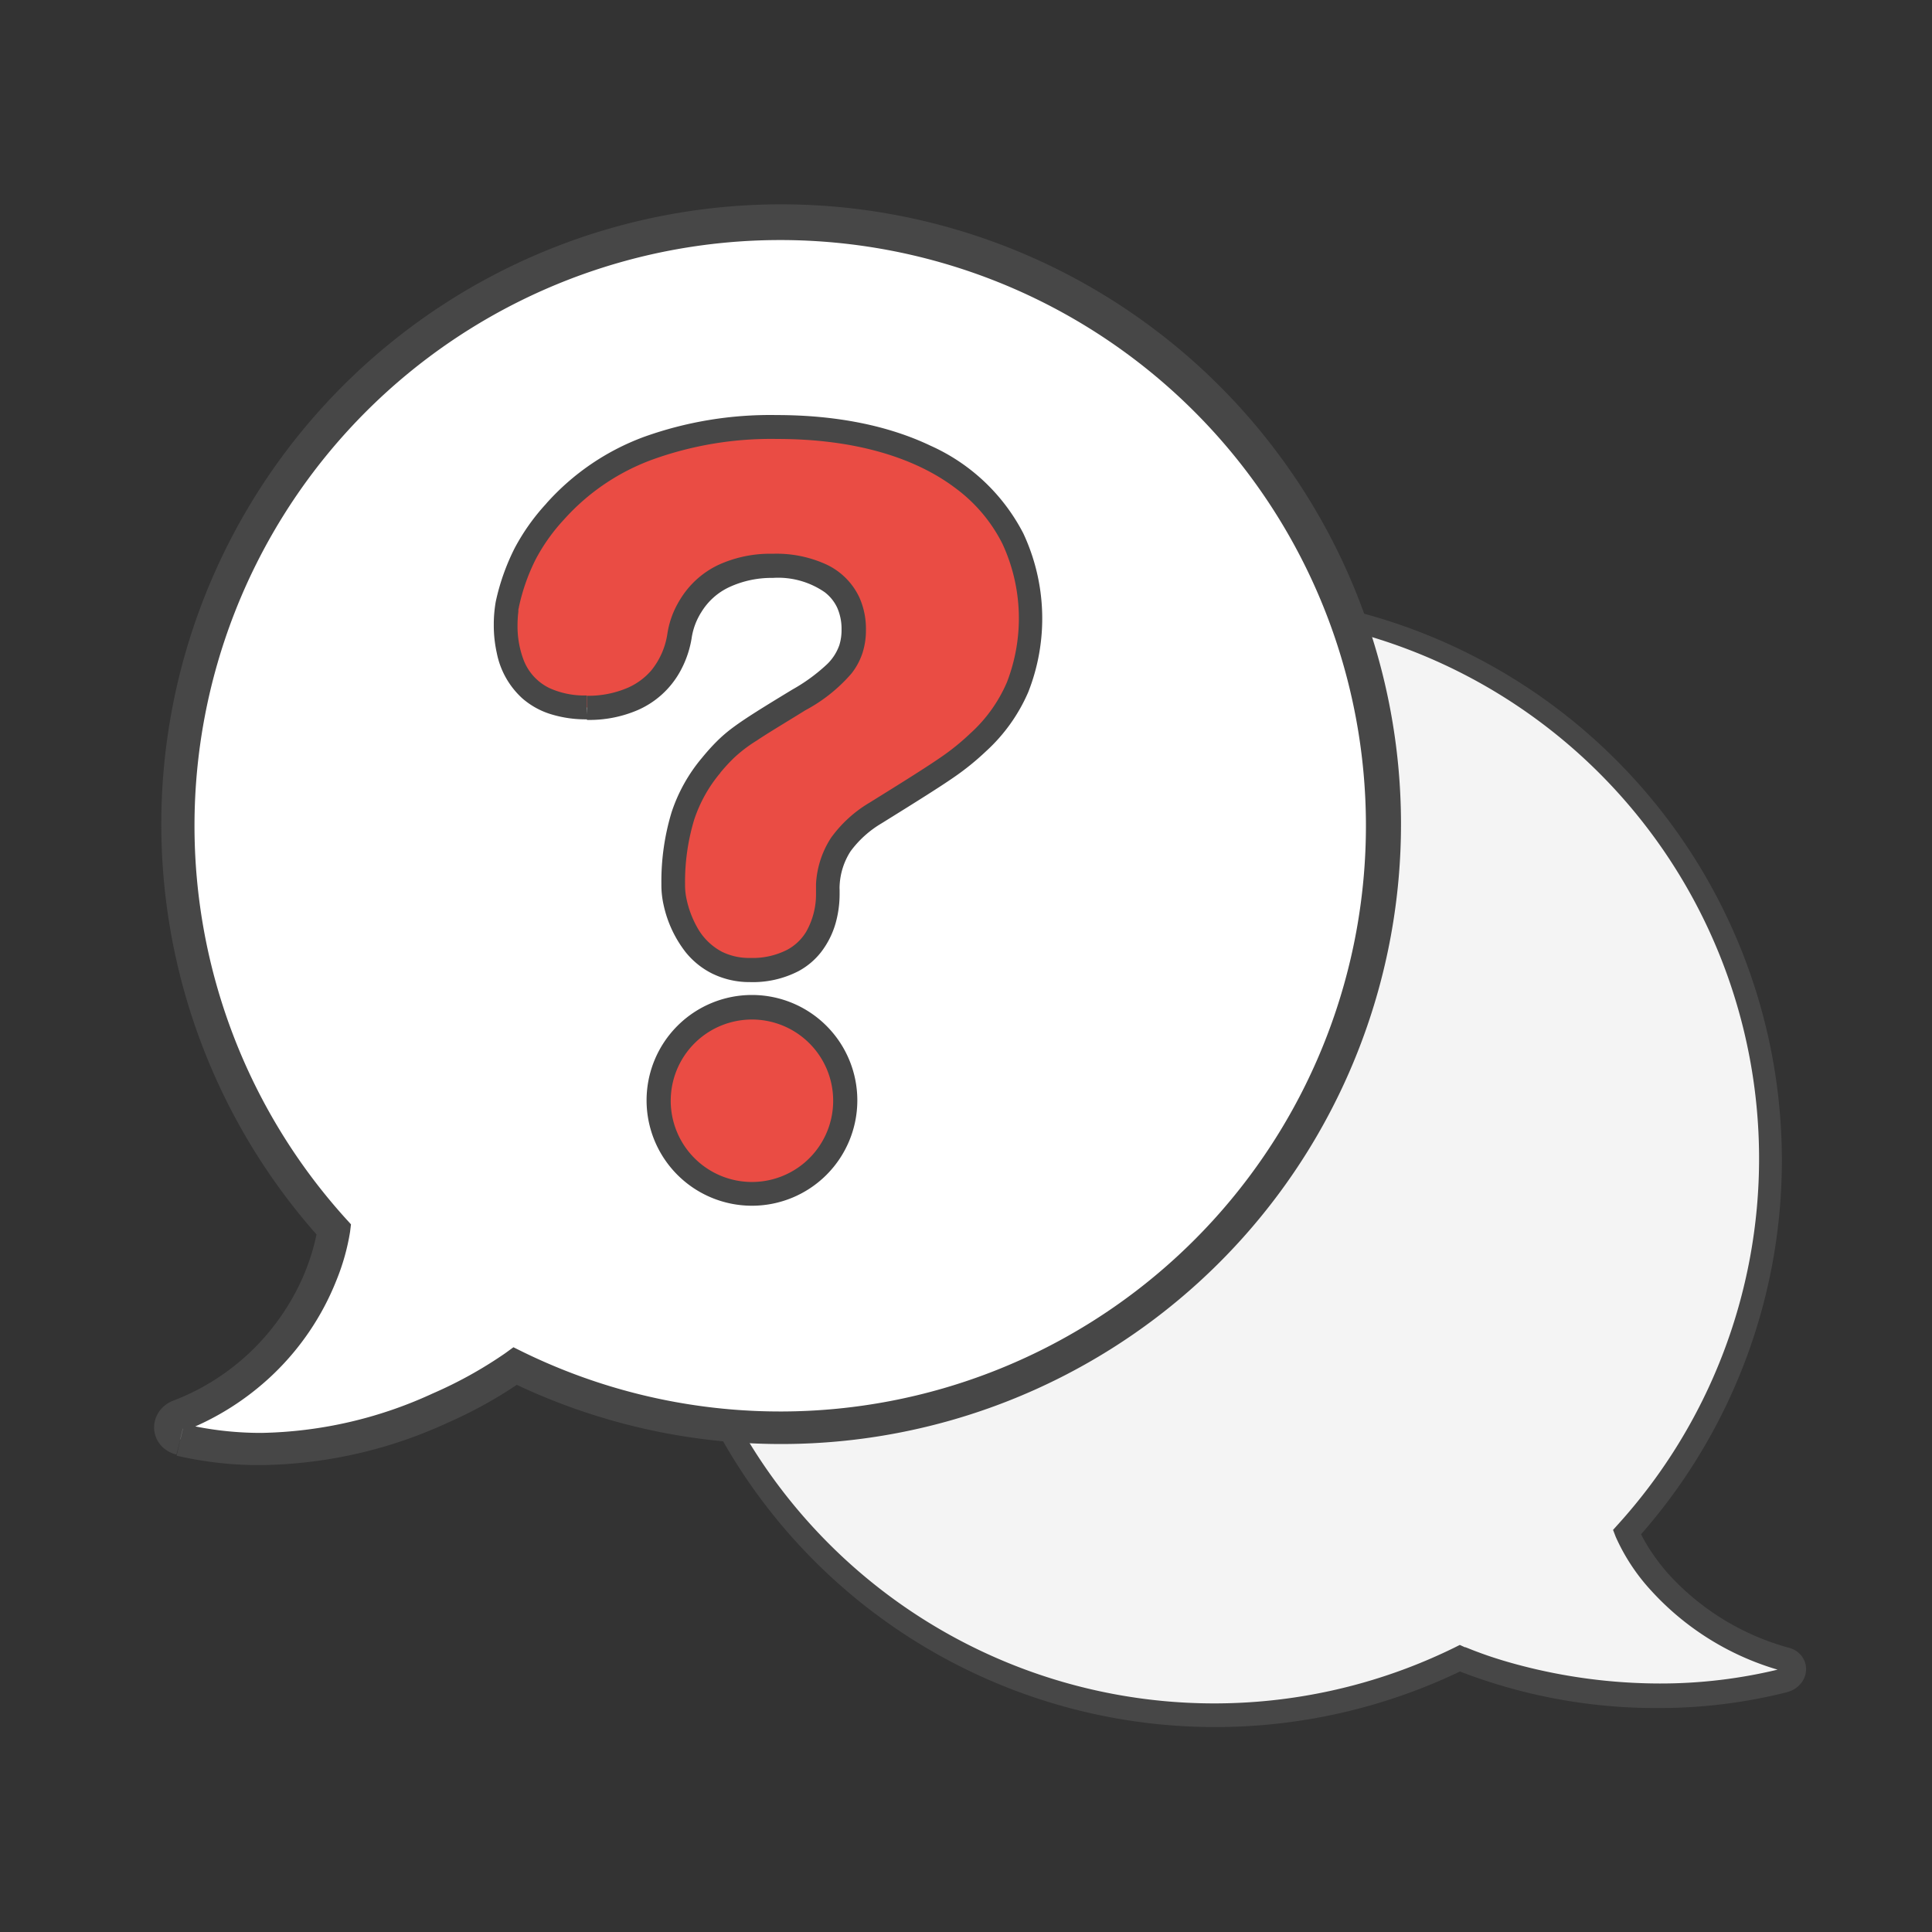 <svg id="materials" xmlns="http://www.w3.org/2000/svg" viewBox="0 0 240 240"><rect x="0" y="0" width="240" height="240" fill="#333333" stroke="none"/><defs><style>.cls-1{fill:#f4f4f4;}.cls-2{fill:#474747;}.cls-3{fill:#fff;}.cls-4{fill:#ea4c44;}</style></defs><title>question_1</title><path class="cls-1" d="M221.6,208.76c1.51-.38,1.73-2.18.28-2.6C206.46,201.7,202,190.32,202,190.32A68.92,68.92,0,1,0,181.3,206,67.19,67.19,0,0,0,221.6,208.76Z"/><path class="cls-2" d="M221.6,208.76l.37,1.45a3.24,3.24,0,0,0,1.72-1.06,2.85,2.85,0,0,0,.67-1.81,2.7,2.7,0,0,0-.56-1.63,2.89,2.89,0,0,0-1.51-1,31.42,31.42,0,0,1-15-9.15,25.45,25.45,0,0,1-3-4.15c-.3-.53-.52-1-.65-1.25a2.92,2.92,0,0,1-.14-.31l0-.08h0l-.39.16.39-.16h0l-.39.16.39-.16-1.4.55,1.11,1a70.39,70.39,0,1,0-21.19,16L181.3,206l-.62,1.37a67.56,67.56,0,0,0,25.45,4.81A65.08,65.08,0,0,0,222,210.21l-.37-1.45-.36-1.46a62.24,62.24,0,0,1-15.11,1.83,68.7,68.7,0,0,1-17.45-2.29c-2.16-.57-3.86-1.14-5-1.57-.58-.21-1-.38-1.32-.51l-.33-.13-.08,0h0l-.64-.29-.64.32a67.68,67.68,0,1,1,20.3-15.3l-.62.69.33.86a24.62,24.62,0,0,0,4.42,6.7,34.32,34.32,0,0,0,16.4,10h0l.15-.23-.24.13.09.1.15-.23-.24.13.31-.17h-.35l0,.17.31-.17h-.2l-.13-.1,0,.1h.15l-.13-.1s0,0-.14.06Z"/><path class="cls-3" d="M22.4,178.79a1.48,1.48,0,0,1-.15-2.89A30.77,30.77,0,0,0,41.5,152.77,74.7,74.7,0,1,1,64,169.72S44.62,184.08,22.4,178.79Z"/><path class="cls-2" d="M22.4,178.79l.46-1.94h0l-.16.39L23,177a.51.51,0,0,0-.17-.16l-.16.39L23,177l-.53.37h.65A.65.65,0,0,0,23,177l-.53.37h.11l.45.32a.68.68,0,0,0,.09-.32H22.6l.45.32-.26-.18.19.24.07-.06-.26-.18.19.24-.05-.07,0,.08h0l-.05-.07,0,.08h0a33.74,33.74,0,0,0,10.91-6.91A33,33,0,0,0,41.81,159a27.37,27.37,0,0,0,1.68-6l.11-.91-.62-.68a72.76,72.76,0,1,1,21.89,16.49l-1.09-.54-1,.73h0a52.67,52.67,0,0,1-9,5A52.92,52.92,0,0,1,32.49,178a41.65,41.65,0,0,1-9.63-1.11l-.46,1.94-.46,2A45.48,45.48,0,0,0,32.49,182a57,57,0,0,0,23.21-5.3,55.52,55.52,0,0,0,9.48-5.34L64,169.72l-.88,1.79A77,77,0,1,0,40,154.11l1.48-1.34-2-.25.47.06-.47-.06h0l.47.06-.47-.06A27.07,27.07,0,0,1,36.46,161a28.82,28.82,0,0,1-14.95,13,3.77,3.77,0,0,0-1.72,1.32,3.47,3.47,0,0,0-.65,2,3.39,3.39,0,0,0,.78,2.15,3.74,3.74,0,0,0,2,1.22Z"/><path class="cls-4" d="M72.88,87.89C60.48,87.89,63,75.08,63,75.08A23.58,23.58,0,0,1,69,63.54C75.06,56.59,84.43,53,96.55,53c19.38,0,31.5,9.16,31.5,23.7,0,6.43-2.11,11.38-6.53,15.49-2.53,2.32-3.58,3.06-12.75,8.75-3.94,2.53-5.63,5-6,8.91,0,.33,0,.65,0,1,0,1.89-.4,9.62-9.61,9.62-6.62,0-8.72-5.65-9.35-8.4a10.3,10.3,0,0,1-.24-2.35C83.71,103,85.1,99,88.33,95.05c2.53-3,3.37-3.59,10.85-8.12,5.16-3.05,6.85-5.26,6.85-8.74,0-5-3.69-7.9-10-7.9-4.74,0-8.22,1.68-10.22,4.95-.11.18-.22.35-.31.53A9.65,9.65,0,0,0,84.41,79C84.07,81.15,82.25,87.89,72.88,87.89Z"/><path class="cls-2" d="M72.88,87.89v-1.5a10.42,10.42,0,0,1-4.64-.92A6.44,6.44,0,0,1,65.05,82a11.83,11.83,0,0,1-.76-4.31,14.22,14.22,0,0,1,.1-1.7c0-.21,0-.37.06-.47l0-.12v0h0L63,75.08l1.46.33a24.56,24.56,0,0,1,2.08-5.92,23.08,23.08,0,0,1,3.51-4.94v0h0a27.33,27.33,0,0,1,11-7.46,43.4,43.4,0,0,1,15.52-2.56c9.46,0,17,2.24,22.11,6.1a19.43,19.43,0,0,1,5.85,6.93,22,22,0,0,1,.55,17.2,18.25,18.25,0,0,1-4.56,6.36h0a29,29,0,0,1-3.72,3c-1.67,1.15-4.22,2.76-8.8,5.6h0a15.86,15.86,0,0,0-4.77,4.36,11.65,11.65,0,0,0-1.86,5.7c0,.26,0,.52,0,.75V111a9.46,9.46,0,0,1-1.22,4.74A6.14,6.14,0,0,1,97.76,118a9.45,9.45,0,0,1-4.57,1,7.67,7.67,0,0,1-3.49-.76,7.53,7.53,0,0,1-3.07-3,12.43,12.43,0,0,1-1.32-3.44,8.29,8.29,0,0,1-.21-1.86v-.13a26.7,26.7,0,0,1,1.12-7.94A17.58,17.58,0,0,1,89.49,96l-1.16-1,1.14,1a23.85,23.85,0,0,1,1.63-1.78A17.76,17.76,0,0,1,94,92c1.33-.9,3.19-2,6-3.74l-.78-1.29.77,1.29a20,20,0,0,0,5.77-4.58,8.26,8.26,0,0,0,1.39-2.59,9.13,9.13,0,0,0,.42-2.86,9.53,9.53,0,0,0-.81-4,8.49,8.49,0,0,0-4.09-4.1A14.85,14.85,0,0,0,96,68.79a15.44,15.44,0,0,0-6.79,1.4,11.14,11.14,0,0,0-4.71,4.26h0c-.13.2-.24.4-.35.6a11.08,11.08,0,0,0-1.25,3.71,9.41,9.41,0,0,1-2,4.53A8.2,8.2,0,0,1,78,85.43a12.36,12.36,0,0,1-5.09,1v3a15.19,15.19,0,0,0,6.31-1.22,11.06,11.06,0,0,0,5.19-4.66,12.74,12.74,0,0,0,1.51-4.29,8.24,8.24,0,0,1,.91-2.72c.08-.15.17-.31.27-.46v0a8.05,8.05,0,0,1,3.46-3.13A12.49,12.49,0,0,1,96,71.79a10.19,10.19,0,0,1,6.44,1.77A5.19,5.19,0,0,1,104,75.49a6.49,6.49,0,0,1,.54,2.7,6.31,6.31,0,0,1-.27,1.94,6.09,6.09,0,0,1-1.69,2.53,22,22,0,0,1-4.15,3h0c-3.74,2.27-5.84,3.57-7.4,4.73a17.79,17.79,0,0,0-2,1.72c-.6.6-1.16,1.22-1.8,2v0h0a20.4,20.4,0,0,0-3.8,6.78,29.57,29.57,0,0,0-1.27,8.82l1.5,0-1.5,0v.2a11.34,11.34,0,0,0,.28,2.53,14.57,14.57,0,0,0,2.73,5.84,9.93,9.93,0,0,0,3.24,2.63A10.54,10.54,0,0,0,93.19,122a12.35,12.35,0,0,0,6-1.36,8.94,8.94,0,0,0,2.81-2.37,10.67,10.67,0,0,0,1.94-4.12,13.44,13.44,0,0,0,.36-3.1v-.52a4.18,4.18,0,0,1,0-.51,8.6,8.6,0,0,1,1.36-4.27,13,13,0,0,1,3.9-3.5l-.81-1.26.79,1.27c4.59-2.85,7.15-4.46,8.92-5.68a32.55,32.55,0,0,0,4-3.23h0a21.43,21.43,0,0,0,5.28-7.39,24.95,24.95,0,0,0-.62-19.7,24,24,0,0,0-11.52-10.89c-5.22-2.49-11.69-3.81-19.13-3.81A46.46,46.46,0,0,0,80,54.27a30.3,30.3,0,0,0-12.14,8.28l1.13,1-1.12-1a26.28,26.28,0,0,0-3.95,5.57,27.58,27.58,0,0,0-2.34,6.64v0a16.38,16.38,0,0,0-.24,2.89,15.8,15.8,0,0,0,.38,3.5,10.3,10.3,0,0,0,3.15,5.59,9.78,9.78,0,0,0,3.37,1.92,14.7,14.7,0,0,0,4.69.7Z"/><path class="cls-4" d="M105,136.69A11.59,11.59,0,1,1,93.36,125.1,11.59,11.59,0,0,1,105,136.69Z"/><path class="cls-2" d="M105,136.69h-1.5a10.09,10.09,0,1,1-3-7.13,10.07,10.07,0,0,1,3,7.13h3a13.09,13.09,0,1,0-13.09,13.09,13.09,13.09,0,0,0,13.09-13.09Z"/></svg>